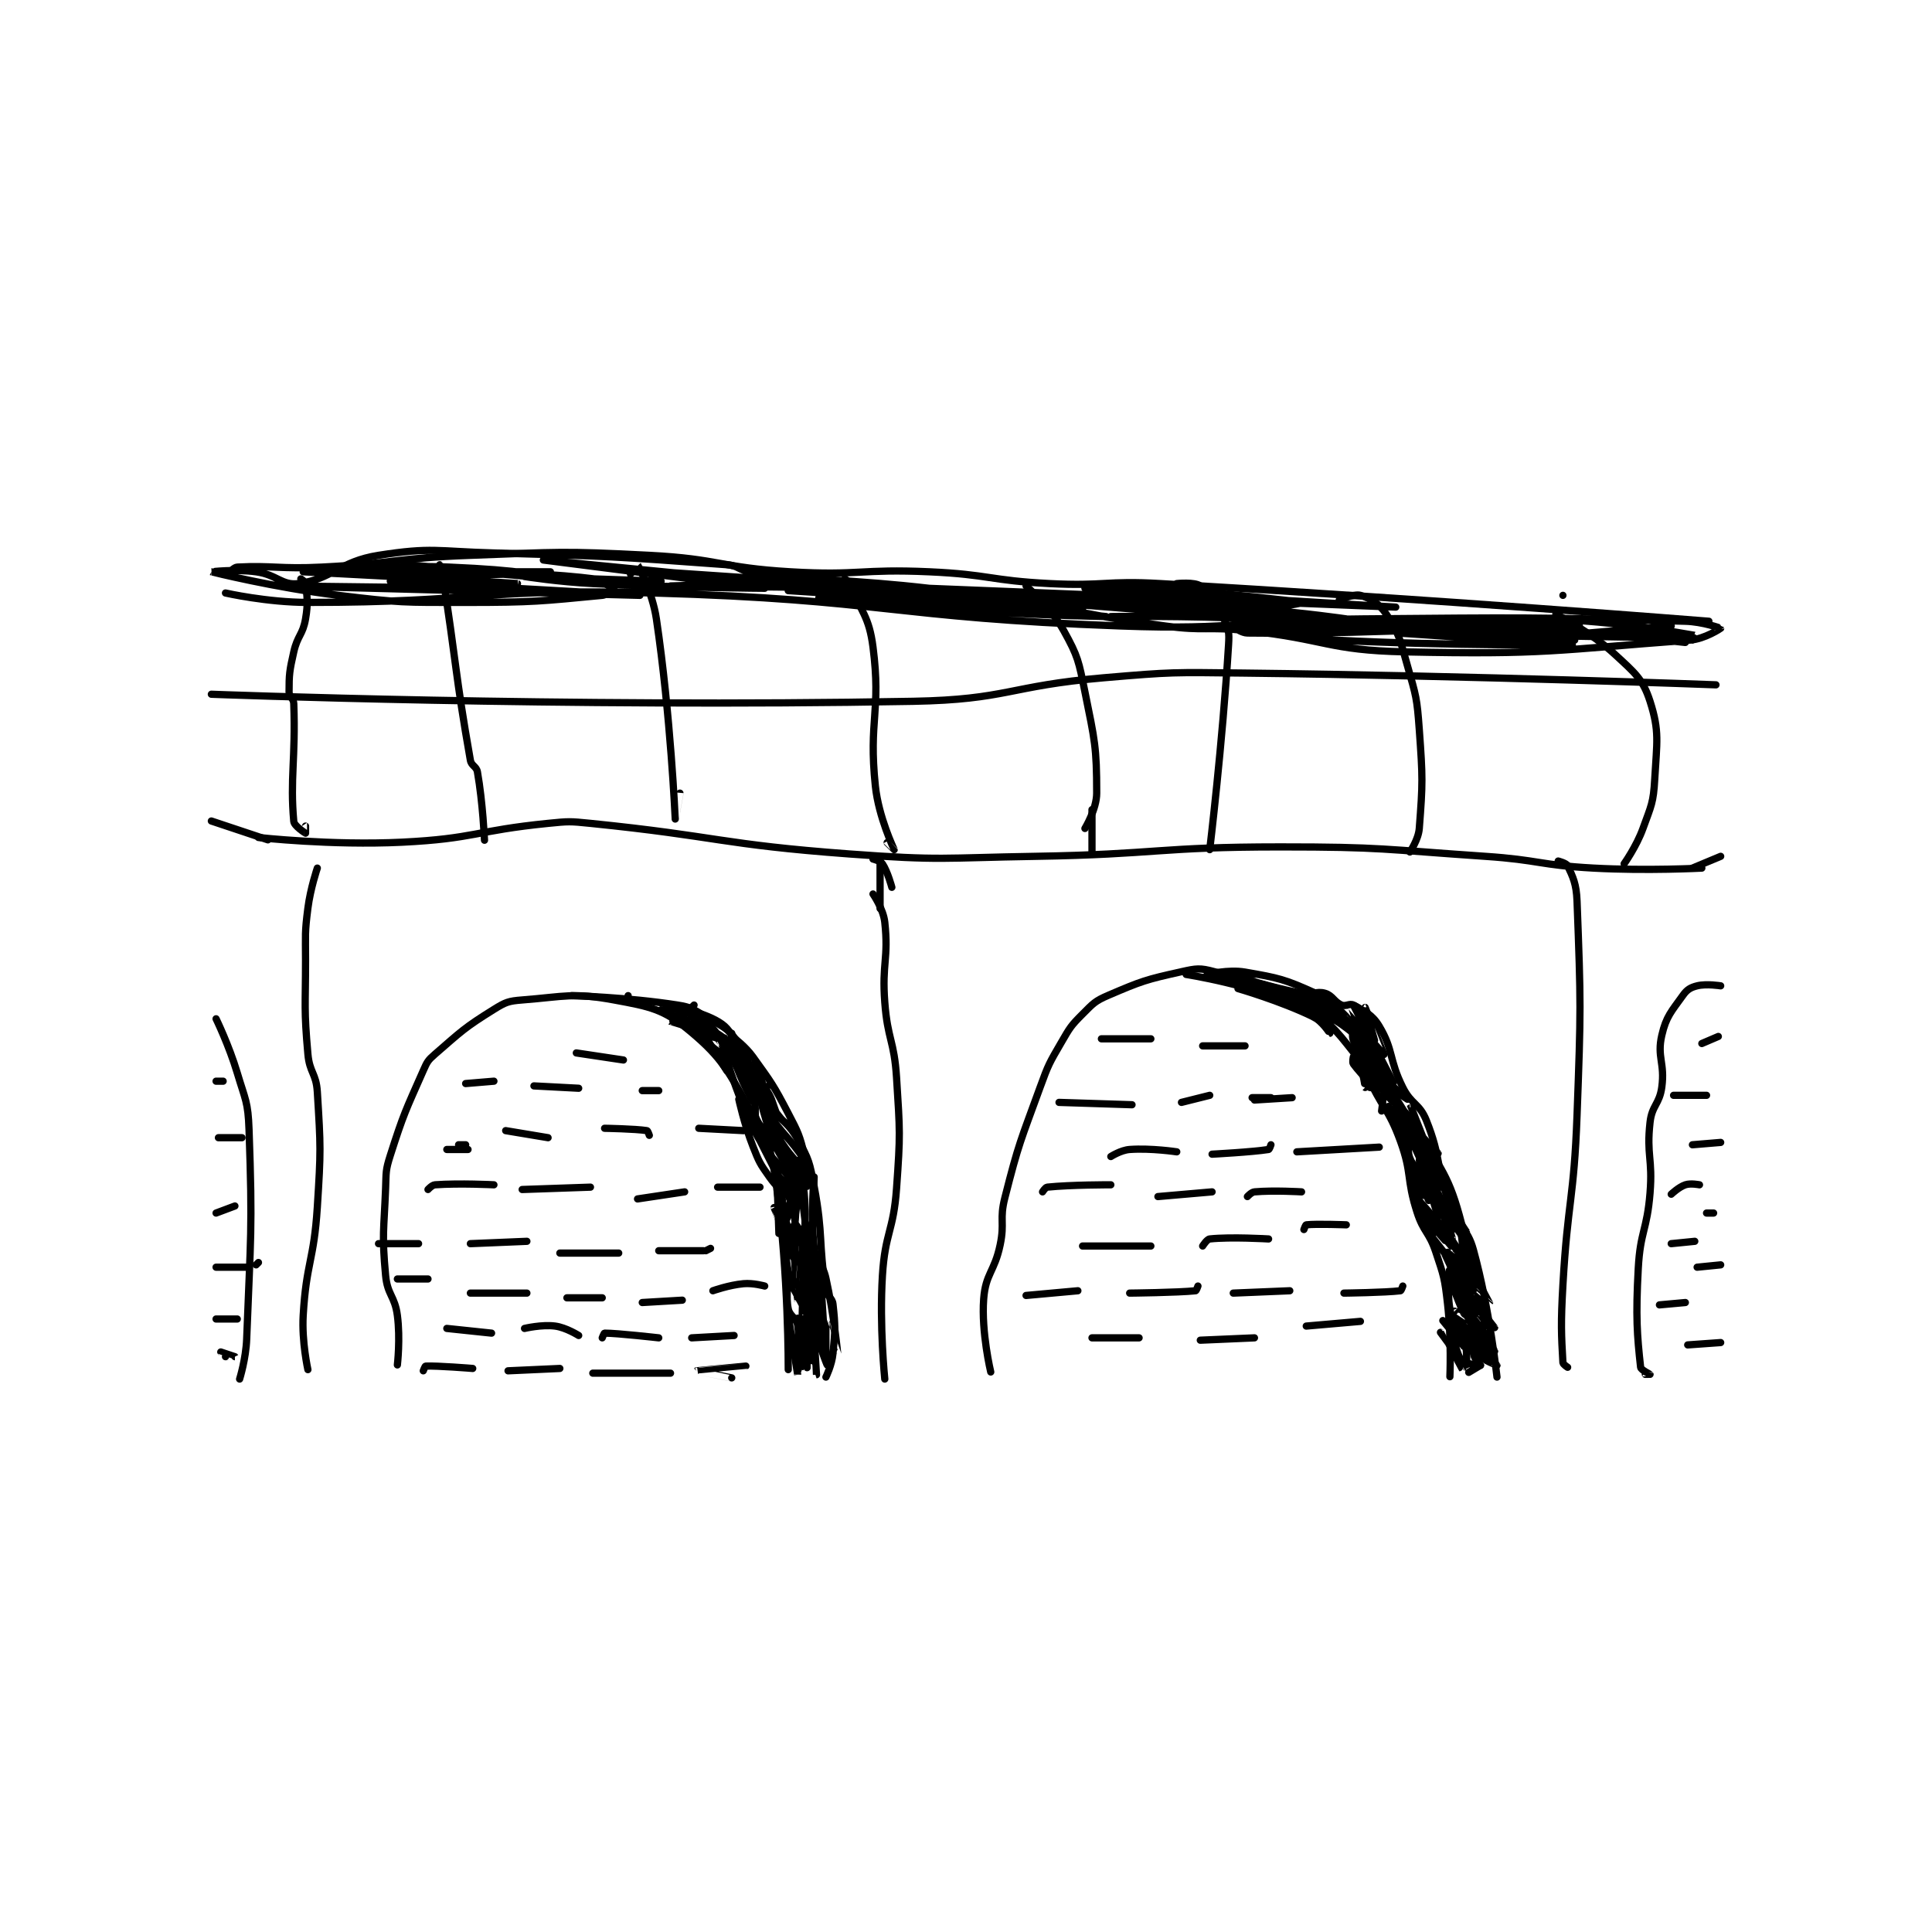 <?xml version="1.0" encoding="utf-8"?>
<!DOCTYPE svg PUBLIC "-//W3C//DTD SVG 1.1//EN" "http://www.w3.org/Graphics/SVG/1.1/DTD/svg11.dtd">
<svg viewBox="0 0 800 800" preserveAspectRatio="xMinYMin meet" xmlns="http://www.w3.org/2000/svg" version="1.1">
<g fill="none" stroke="black" stroke-linecap="round" stroke-linejoin="round" stroke-width="3.077">
<g transform="translate(87.52,228.973) scale(0.975) translate(0.5,-130.833)">
<path id="0" d="M78.5 475.667 C78.5 475.667 79.803 464.573 78.5 454.667 C77.404 446.337 74.269 445.976 73.5 437.667 C71.87 420.062 72.783 418.953 73.5 400.667 C73.773 393.709 73.43 393.135 75.5 386.667 C81.223 368.783 81.942 367.773 89.5 350.667 C91.15 346.932 91.48 346.284 94.5 343.667 C105.815 333.86 106.923 332.485 119.5 324.667 C124.449 321.59 125.691 321.122 131.5 320.667 C149.899 319.224 152.994 317.461 170.5 320.667 C185.932 323.492 191.583 324.6 202.5 333.667 C217.014 345.721 219.146 351.198 229.5 369.667 C236.709 382.526 237.431 384.774 239.5 399.667 C244.686 437.005 244.5 477.667 244.5 477.667 "/>
<path id="1" d="M330.5 478.667 C330.5 478.667 326.451 461.833 327.5 447.667 C328.302 436.841 332.094 436.163 334.5 424.667 C336.508 415.072 334.109 414.091 336.5 404.667 C342.424 381.318 343.151 380.625 351.5 357.667 C355.045 347.918 355.346 347.544 360.5 338.667 C364.165 332.355 364.48 331.687 369.5 326.667 C374.042 322.124 374.705 321.15 380.5 318.667 C394.673 312.593 396.426 312.017 411.5 308.667 C417.852 307.255 419.338 306.986 425.5 308.667 C450.548 315.498 458.567 316.149 477.5 326.667 C483.743 330.135 484.277 335.221 488.5 343.667 C490.377 347.42 488.756 348.634 490.5 352.667 C496.519 366.586 499.351 366.446 504.5 380.667 C509.566 394.658 506.934 396.361 511.5 410.667 C514.269 419.344 516.618 419.022 519.5 427.667 C522.968 438.07 523.262 438.729 524.5 449.667 C526.207 464.748 525.5 480.667 525.5 480.667 "/>
<path id="2" d="M19.5 251.667 C19.5 251.667 50.513 255.129 80.5 253.667 C111.219 252.168 111.666 248.75 142.5 245.667 C151.338 244.783 151.653 244.768 160.5 245.667 C215.212 251.223 215.625 254.602 270.5 258.667 C309.605 261.563 310.07 260.313 349.5 259.667 C401.451 258.815 401.685 255.667 453.5 255.667 C496.845 255.667 497.148 256.733 540.5 259.667 C563.519 261.224 563.567 263.42 586.5 264.667 C609.298 265.906 632.5 264.667 632.5 264.667 "/>
<path id="3" d="M280.5 275.667 C280.5 275.667 284.877 281.936 285.5 287.667 C287.188 303.201 284.235 304.966 285.5 321.667 C286.705 337.571 289.494 337.765 290.5 353.667 C291.964 376.793 292.149 377.587 290.5 400.667 C289.187 419.047 285.63 419.364 284.5 437.667 C283.172 459.187 285.5 481.667 285.5 481.667 "/>
<path id="4" d="M571.5 261.667 C571.5 261.667 574.983 262.568 575.5 263.667 C577.747 268.442 579.224 271.355 579.5 278.667 C581.157 322.581 581.167 324.385 579.5 369.667 C578.177 405.604 575.553 405.737 573.5 441.667 C572.563 458.056 572.815 462.685 573.5 474.667 C573.544 475.434 575.5 476.667 575.5 476.667 "/>
<path id="5" d="M640.5 314.667 C640.5 314.667 634.449 313.68 630.5 314.667 C627.736 315.358 626.231 316.244 624.5 318.667 C619.607 325.517 617.354 327.632 615.5 335.667 C613.362 344.932 616.886 347.411 615.5 357.667 C614.513 364.974 611.31 365.373 610.5 372.667 C608.937 386.733 611.688 387.942 610.5 402.667 C609.217 418.571 606.356 418.834 605.5 434.667 C604.388 455.247 604.986 463.04 606.5 476.667 C606.624 477.781 610.487 479.647 610.5 479.667 C610.503 479.671 608.5 479.667 608.5 479.667 "/>
<path id="6" d="M628.5 264.667 L640.5 259.667 "/>
<path id="7" d="M23.5 252.667 L-0.5 244.667 "/>
<path id="8" d="M44.5 264.667 C44.5 264.667 41.586 273.199 40.5 281.667 C39.128 292.366 39.5 292.694 39.5 303.667 C39.5 323.617 38.767 324.257 40.5 343.667 C41.207 351.586 44.017 351.814 44.5 359.667 C45.958 383.351 46.028 384.469 44.5 408.667 C43.053 431.57 39.808 432.106 38.5 454.667 C37.854 465.806 40.5 477.667 40.5 477.667 "/>
<path id="9" d="M1.5 328.667 C1.5 328.667 7.036 340.037 10.5 351.667 C13.938 363.209 15.083 363.874 15.5 375.667 C17.036 419.061 16.155 420.801 14.5 464.667 C14.182 473.098 11.5 481.667 11.5 481.667 "/>
<path id="10" d="M280.5 260.833 C280.5 260.833 283.678 261.6 284.5 262.833 C286.731 266.18 288.5 272.833 288.5 272.833 "/>
<path id="11" d="M283.5 281.833 L283.5 260.833 "/>
<path id="12" d="M104.5 382.167 L107.5 382.167 "/>
<path id="13" d="M124.5 376.167 L142.5 379.167 "/>
<path id="14" d="M136.5 357.167 L155.5 358.167 "/>
<path id="15" d="M107.5 356.167 L119.5 355.167 "/>
<path id="16" d="M166.5 375.167 C166.5 375.167 179.543 375.384 184.5 376.167 C184.859 376.223 185.5 378.167 185.5 378.167 "/>
<path id="17" d="M182.5 359.167 L189.5 359.167 "/>
<path id="18" d="M154.5 343.167 L174.5 346.167 "/>
<path id="19" d="M91.5 401.167 C91.5 401.167 93.188 399.26 94.5 399.167 C104.936 398.421 119.5 399.167 119.5 399.167 "/>
<path id="20" d="M131.5 401.167 L160.5 400.167 "/>
<path id="21" d="M180.5 405.167 L200.5 402.167 "/>
<path id="22" d="M147.5 428.167 L172.5 428.167 "/>
<path id="23" d="M109.5 424.167 L133.5 423.167 "/>
<path id="24" d="M78.5 439.167 L91.5 439.167 "/>
<path id="25" d="M109.5 445.167 L133.5 445.167 "/>
<path id="26" d="M150.5 447.167 L165.5 447.167 "/>
<path id="27" d="M182.5 449.167 L199.5 448.167 "/>
<path id="28" d="M209.5 427.167 L211.5 426.167 "/>
<path id="29" d="M189.5 427.167 L208.5 427.167 "/>
<path id="30" d="M212.5 444.167 C212.5 444.167 219.284 441.732 225.5 441.167 C229.672 440.787 234.5 442.167 234.5 442.167 "/>
<path id="31" d="M203.5 464.167 L221.5 463.167 "/>
<path id="32" d="M165.5 464.167 C165.5 464.167 166.266 462.167 166.5 462.167 C171.881 462.167 189.5 464.167 189.5 464.167 "/>
<path id="33" d="M132.5 460.167 C132.5 460.167 139.806 458.424 145.5 459.167 C150.155 459.774 155.5 463.167 155.5 463.167 "/>
<path id="34" d="M99.5 460.167 L118.5 462.167 "/>
<path id="35" d="M89.5 478.167 C89.5 478.167 90.231 476.18 90.5 476.167 C95.391 475.934 110.5 477.167 110.5 477.167 "/>
<path id="36" d="M125.5 478.167 L147.5 477.167 "/>
<path id="37" d="M161.5 479.167 L194.5 479.167 "/>
<path id="38" d="M220.5 481.167 C220.5 481.167 205.498 478.168 205.5 478.167 C205.503 478.164 226.5 476.167 226.5 476.167 "/>
<path id="39" d="M206.5 375.167 L225.5 376.167 "/>
<path id="40" d="M359.5 364.167 L390.5 365.167 "/>
<path id="41" d="M411.5 364.167 L423.5 361.167 "/>
<path id="42" d="M441.5 362.167 L449.5 362.167 "/>
<path id="43" d="M442.5 363.167 L458.5 362.167 "/>
<path id="44" d="M420.5 340.167 L438.5 340.167 "/>
<path id="45" d="M377.5 337.167 L398.5 337.167 "/>
<path id="46" d="M381.5 387.167 C381.5 387.167 385.743 384.435 389.5 384.167 C398.614 383.516 409.5 385.167 409.5 385.167 "/>
<path id="47" d="M424.5 386.167 C424.5 386.167 441.652 385.262 448.5 384.167 C448.872 384.107 449.5 382.167 449.5 382.167 "/>
<path id="48" d="M460.5 385.167 L495.5 383.167 "/>
<path id="49" d="M352.5 402.167 C352.5 402.167 353.68 400.252 354.5 400.167 C364.565 399.125 381.5 399.167 381.5 399.167 "/>
<path id="50" d="M401.5 404.167 L424.5 402.167 "/>
<path id="51" d="M439.5 404.167 C439.5 404.167 441.178 402.282 442.5 402.167 C450.828 401.442 462.5 402.167 462.5 402.167 "/>
<path id="52" d="M463.5 418.167 C463.5 418.167 464.184 416.202 464.5 416.167 C468.896 415.678 481.5 416.167 481.5 416.167 "/>
<path id="53" d="M420.5 425.167 C420.5 425.167 422.304 422.295 423.5 422.167 C432.504 421.202 448.5 422.167 448.5 422.167 "/>
<path id="54" d="M369.5 425.167 L398.5 425.167 "/>
<path id="55" d="M345.5 446.167 L367.5 444.167 "/>
<path id="56" d="M389.5 445.167 C389.5 445.167 409.899 444.953 417.5 444.167 C417.826 444.133 418.5 442.167 418.5 442.167 "/>
<path id="57" d="M433.5 445.167 L457.5 444.167 "/>
<path id="58" d="M480.5 445.167 C480.5 445.167 497.954 444.952 504.5 444.167 C504.837 444.126 505.5 442.167 505.5 442.167 "/>
<path id="59" d="M464.5 459.167 L487.5 457.167 "/>
<path id="60" d="M419.5 465.167 L442.5 464.167 "/>
<path id="61" d="M373.5 464.167 L393.5 464.167 "/>
<path id="62" d="M620.5 361.167 L634.5 361.167 "/>
<path id="63" d="M632.5 339.167 L639.5 336.167 "/>
<path id="64" d="M628.5 382.167 L640.5 381.167 "/>
<path id="65" d="M619.5 403.167 C619.5 403.167 622.731 400.09 625.5 399.167 C627.766 398.411 631.5 399.167 631.5 399.167 "/>
<path id="66" d="M634.5 411.167 L637.5 411.167 "/>
<path id="67" d="M619.5 424.167 L629.5 423.167 "/>
<path id="68" d="M630.5 434.167 L640.5 433.167 "/>
<path id="69" d="M614.5 450.167 L625.5 449.167 "/>
<path id="70" d="M626.5 467.167 L640.5 466.167 "/>
<path id="71" d="M4.5 355.167 L1.5 355.167 "/>
<path id="72" d="M12.5 379.167 L2.5 379.167 "/>
<path id="73" d="M9.5 408.167 L1.5 411.167 "/>
<path id="74" d="M19.5 432.167 L18.5 433.167 "/>
<path id="75" d="M14.5 434.167 L1.5 434.167 "/>
<path id="76" d="M10.5 456.167 L1.5 456.167 "/>
<path id="77" d="M5.5 472.167 C5.5 472.167 9.501 472.167 9.5 472.167 C9.499 472.165 3.5 470.167 3.5 470.167 "/>
<path id="78" d="M87.5 424.167 L70.5 424.167 "/>
<path id="79" d="M214.5 400.167 L232.5 400.167 "/>
<path id="80" d="M108.5 384.167 L99.5 384.167 "/>
<path id="81" d="M176.5 318.833 L176.5 318.833 "/>
<path id="82" d="M152.5 318.833 C152.5 318.833 176.262 319.48 197.5 322.833 C203.452 323.773 204.17 324.636 209.5 327.833 C216.251 331.884 218.416 332.115 222.5 337.833 C229.61 347.787 227.452 351.449 234.5 362.833 C240.078 371.844 243.469 370.97 248.5 379.833 C253.334 388.351 253.618 389.793 255.5 399.833 C259.469 421.002 257.215 423.3 260.5 443.833 C260.975 446.803 263.188 447.027 263.5 449.833 C264.534 459.139 264.465 460.865 263.5 470.833 C263.027 475.718 260.5 480.833 260.5 480.833 "/>
<path id="83" d="M190.5 324.833 C190.5 324.833 201.127 329.471 208.5 334.833 C210.94 336.608 210.078 338.714 212.5 340.833 C217.475 345.186 220.52 344.385 224.5 348.833 C227.787 352.507 228.017 354.397 229.5 359.833 C230.852 364.79 230.5 370.833 230.5 370.833 "/>
<path id="84" d="M204.5 322.833 L199.5 327.833 "/>
<path id="85" d="M192.5 323.833 C192.5 323.833 198.625 324.64 203.5 326.833 C208.118 328.912 209.389 329.231 212.5 332.833 C218.065 339.277 222.5 348.833 222.5 348.833 C222.5 348.833 218.508 341.397 213.5 335.833 C209.916 331.851 204.499 328.829 204.5 328.833 C204.503 328.844 218.5 350.833 218.5 350.833 C218.5 350.834 210.493 332.848 210.5 332.833 C210.502 332.829 217.516 337.538 222.5 342.833 C225.02 345.51 226.5 349.833 226.5 349.833 C226.5 349.833 222.819 336.602 217.5 331.833 C211.75 326.678 197.766 323.833 197.5 323.833 C197.46 323.833 198.586 330.557 200.5 331.833 C205.553 335.202 218.499 337.834 218.5 337.833 C218.5 337.833 211.044 332.015 204.5 329.833 C200.573 328.524 194.498 329.832 194.5 329.833 C194.505 329.836 217.5 336.833 217.5 336.833 "/>
<path id="86" d="M237.5 383.833 L236.5 378.833 "/>
<path id="87" d="M223.5 347.833 C223.5 347.833 229.5 363.833 229.5 363.833 C229.5 363.833 224.247 354.685 221.5 345.833 C219.983 340.946 220.5 334.833 220.5 334.833 "/>
<path id="88" d="M244.5 391.833 C244.5 391.833 247.5 394.835 247.5 394.833 C247.499 394.828 246.16 389.558 243.5 385.833 C239.045 379.596 237.034 379.987 232.5 373.833 C230.423 371.014 229.5 366.833 229.5 366.833 C229.5 366.833 233.954 382.003 239.5 393.833 C240.785 396.575 242.372 397.503 244.5 398.833 C245.286 399.325 247.401 398.999 247.5 398.833 C247.776 398.374 248.312 395.707 247.5 393.833 C242.524 382.351 234.5 368.833 234.5 368.833 C234.5 368.833 238.501 376.89 243.5 383.833 C247.335 389.16 252.473 393.817 252.5 393.833 C252.507 393.838 252.667 390.618 251.5 388.833 C245.005 378.9 242.377 378.493 235.5 367.833 C232.738 363.552 231.5 357.833 231.5 357.833 C231.5 357.833 233.68 368.805 237.5 378.833 C241.57 389.517 244.648 389.85 247.5 399.833 C249.174 405.692 247.844 406.945 247.5 413.833 C247.351 416.81 246.681 419.531 246.5 419.833 C246.494 419.842 244.603 419.274 244.5 418.833 C242.383 409.762 239.5 389.833 239.5 389.833 C239.5 389.833 240.488 419.781 240.5 419.833 C240.503 419.846 243.461 415.78 244.5 411.833 C245.792 406.922 245.5 400.832 245.5 400.833 C245.501 400.836 250.5 437.833 250.5 437.833 C250.5 437.834 252.137 421.451 251.5 405.833 C251.159 397.466 248.5 388.833 248.5 388.833 C248.5 388.833 254.5 437.833 254.5 437.833 C254.5 437.833 250.5 418.833 250.5 418.833 C250.5 418.834 251.5 447.833 251.5 447.833 C251.5 447.833 252.5 426.833 252.5 426.833 C252.5 426.834 253.525 444.306 256.5 460.833 C257.948 468.878 261.5 476.834 261.5 476.833 C261.5 476.833 260.317 465.463 258.5 457.833 C258.272 456.875 256.501 455.82 256.5 455.833 C256.492 455.926 257.5 468.833 257.5 468.833 C257.5 468.833 258.5 442.833 258.5 442.833 C258.5 442.833 260.5 473.833 260.5 473.833 C260.5 473.833 260.497 456.835 260.5 456.833 C260.501 456.833 265.5 470.834 265.5 470.833 C265.5 470.832 263.928 454.258 260.5 438.833 C259.039 432.26 256.228 432.094 255.5 425.833 C253.892 412.003 255.5 395.833 255.5 395.833 C255.5 395.833 253.5 451.833 253.5 451.833 C253.5 451.833 253.5 427.833 253.5 427.833 C253.5 427.834 258.5 454.833 258.5 454.833 C258.5 454.833 258.452 443.596 256.5 433.833 C255.606 429.363 252.501 424.831 252.5 424.833 C252.497 424.838 253.5 438.833 253.5 438.833 C253.5 438.833 250.501 424.831 250.5 424.833 C250.498 424.838 248.5 448.834 248.5 448.833 C248.5 448.833 246.5 421.833 246.5 421.833 "/>
<path id="89" d="M248.5 455.833 C248.5 455.833 248.499 463.835 248.5 463.833 C248.503 463.829 253.497 448.829 253.5 448.833 C253.506 448.843 254.5 473.833 254.5 473.833 C254.5 473.833 252.501 461.835 252.5 461.833 C252.499 461.833 251.5 470.833 251.5 470.833 C251.5 470.833 251.5 455.833 251.5 455.833 C251.5 455.833 251.5 475.833 251.5 475.833 C251.5 475.833 253.5 450.833 253.5 450.833 C253.5 450.833 254.5 473.833 254.5 473.833 C254.5 473.833 253.5 456.833 253.5 456.833 C253.5 456.833 251.5 474.833 251.5 474.833 C251.5 474.833 251.499 463.832 251.5 463.833 C251.503 463.836 256.499 479.833 256.5 479.833 C256.5 479.833 255.501 461.835 255.5 461.833 C255.5 461.832 253.501 471.834 253.5 471.833 C253.499 471.832 252.5 458.833 252.5 458.833 C252.5 458.833 252.5 476.833 252.5 476.833 C252.5 476.833 252.5 454.833 252.5 454.833 C252.5 454.833 249.5 477.834 249.5 477.833 C249.5 477.833 251.302 446.7 250.5 421.833 C250.413 419.125 247.604 415.851 247.5 415.833 C247.444 415.824 244.845 418.535 244.5 420.833 C243.551 427.16 243.171 429.719 244.5 435.833 C245.305 439.537 247.927 439.788 249.5 443.833 C251.205 448.217 251.501 453.834 251.5 453.833 C251.498 453.832 244.514 439.837 244.5 439.833 C244.496 439.832 243.445 446.82 244.5 451.833 C245.19 455.11 248.037 455.596 248.5 458.833 C249.783 467.812 248.5 479.834 248.5 479.833 C248.5 479.833 244.5 454.833 244.5 454.833 "/>
<path id="90" d="M221.5 336.833 C221.5 336.833 226.325 340.416 229.5 344.833 C237.532 356.008 238.067 356.553 244.5 368.833 C248.875 377.186 249.206 377.943 251.5 386.833 C253.036 392.784 252.5 399.833 252.5 399.833 "/>
<path id="91" d="M236.5 356.833 C236.5 356.833 243.501 372.834 243.5 372.833 C243.498 372.832 226.501 350.834 226.5 350.833 C226.5 350.833 231.732 354 234.5 357.833 C237.666 362.216 237.525 363.698 239.5 368.833 C239.806 369.628 239.5 370.833 239.5 370.833 C239.426 370.833 236.895 369.887 236.5 368.833 C233.434 360.657 230.5 346.833 230.5 346.833 C230.5 346.833 235.5 361.833 235.5 361.833 C235.5 361.833 234.513 357.03 232.5 354.833 C229.953 352.055 227.689 352.823 224.5 349.833 C220.133 345.74 216.499 339.83 216.5 339.833 C216.502 339.845 221.901 359.922 230.5 376.833 C236.374 388.385 240.854 389.305 246.5 398.833 C247.397 400.347 246.715 403.295 246.5 403.833 C246.465 403.92 244.944 404.189 244.5 403.833 C241.302 401.274 239.608 400.184 236.5 395.833 C232.421 390.123 232.132 389.515 229.5 382.833 C225.764 373.35 223.5 362.833 223.5 362.833 C223.501 362.835 247.5 409.833 247.5 409.833 C247.5 409.833 239.5 393.831 239.5 393.833 C239.5 393.839 246.5 429.832 246.5 429.833 C246.5 429.834 238.5 408.833 238.5 408.833 C238.5 408.833 246.498 424.3 252.5 439.833 C254.834 445.874 255.503 452.831 255.5 452.833 C255.5 452.834 248.5 442.833 248.5 442.833 "/>
<path id="92" d="M426.5 310.833 L442.5 309.833 "/>
<path id="93" d="M435.5 310.833 C435.5 310.833 449.261 315.329 462.5 317.833 C467.174 318.718 468.715 316.72 472.5 317.833 C475.706 318.776 476.317 321.507 479.5 322.833 C481.252 323.563 483.006 321.993 484.5 322.833 C489.3 325.533 492.495 326.825 495.5 331.833 C501.663 342.106 499.496 345.825 505.5 357.833 C509.18 365.193 512.581 364.536 515.5 371.833 C521.986 388.049 519.279 390.725 525.5 407.833 C529.053 417.604 532.853 417.173 535.5 426.833 C542.408 452.046 545.5 480.833 545.5 480.833 "/>
<path id="94" d="M422.5 309.833 C422.5 309.833 431.288 307.579 438.5 308.833 C452.885 311.335 455.336 311.849 468.5 317.833 C475.837 321.168 482.449 328.802 482.5 328.833 C482.507 328.838 481.498 325.832 481.5 325.833 C481.514 325.847 497.495 343.834 497.5 343.833 C497.501 343.833 489.5 323.833 489.5 323.833 C489.5 323.833 493.5 337.833 493.5 337.833 C493.5 337.833 491.366 330.611 488.5 325.833 C487.468 324.113 484.498 322.828 484.5 322.833 C484.519 322.876 501.5 355.833 501.5 355.833 C501.5 355.833 491.5 336.834 491.5 336.833 C491.5 336.833 492.807 346.832 496.5 352.833 C499.747 358.109 507.5 362.833 507.5 362.833 C507.5 362.833 487.559 344.852 487.5 344.833 C487.481 344.828 490.317 355.271 491.5 357.833 C491.574 357.993 493.508 357.854 493.5 357.833 C493.374 357.518 490.714 352.476 487.5 347.833 C486.347 346.168 484.532 344.833 484.5 344.833 C484.5 344.833 483.96 347.098 484.5 347.833 C488.11 352.756 495.5 359.836 495.5 359.833 C495.5 359.829 488.651 348.022 484.5 337.833 C483.716 335.91 484.495 332.827 484.5 332.833 C484.533 332.881 498.5 357.833 498.5 357.833 C498.5 357.833 491.5 342.833 491.5 342.833 C491.5 342.833 498.5 356.833 498.5 356.833 C498.5 356.833 494.5 340.833 494.5 340.833 C494.5 340.833 495.166 352.332 499.5 359.833 C507.05 372.901 520.186 385.353 520.5 385.833 C520.521 385.865 517.212 386.511 516.5 385.833 C510.086 379.724 499.525 365.858 499.5 365.833 C499.497 365.83 499.66 368.061 500.5 369.833 C504.027 377.279 508.5 384.834 508.5 384.833 C508.5 384.832 502.5 363.833 502.5 363.833 C502.5 363.833 503.194 369.577 505.5 373.833 C509.351 380.943 515.5 387.833 515.5 387.833 C515.5 387.833 506.5 372.833 506.5 372.833 C506.5 372.833 510.499 379.837 510.5 379.833 C510.502 379.824 508.499 364.832 508.5 364.833 C508.502 364.836 519.5 392.833 519.5 392.833 "/>
<path id="95" d="M513.5 389.833 C513.5 389.833 520.5 412.833 520.5 412.833 C520.5 412.833 515.5 395.834 515.5 395.833 C515.5 395.833 520.5 406.833 520.5 406.833 C520.5 406.833 512.5 388.834 512.5 388.833 C512.5 388.833 516.5 405.833 516.5 405.833 C516.5 405.833 509.5 389.833 509.5 389.833 C509.5 389.833 515.5 403.833 515.5 403.833 C515.5 403.833 509.502 393.834 509.5 393.833 C509.499 393.833 510.138 399.109 511.5 401.833 C512.03 402.893 514.498 403.865 514.5 403.833 C514.519 403.479 515.093 392.261 512.5 382.833 C509.916 373.438 508.78 372.34 503.5 363.833 C500.153 358.441 497.581 359.047 494.5 353.833 C491.611 348.944 490.5 341.833 490.5 341.833 C490.5 341.833 491.744 350.824 495.5 356.833 C500.966 365.578 505.035 364.621 510.5 373.833 C521.867 392.994 525.149 395.072 530.5 415.833 C536.887 440.616 532.207 446.138 535.5 470.833 C535.819 473.229 538.5 475.833 538.5 475.833 "/>
<path id="96" d="M508.5 390.833 L507.5 388.833 "/>
<path id="97" d="M512.5 386.833 C512.5 386.833 520.478 400.806 520.5 400.833 C520.504 400.839 521.139 398.217 520.5 396.833 C518.621 392.763 514.51 387.837 514.5 387.833 C514.496 387.832 515.501 394.834 515.5 394.833 C515.498 394.831 508.51 378.843 508.5 378.833 C508.496 378.829 507.081 384.523 508.5 387.833 C513.611 399.76 517.34 400.829 523.5 413.833 C525.997 419.105 526.51 425.838 526.5 425.833 C526.474 425.819 510.5 406.833 510.5 406.833 C510.5 406.833 530.5 428.833 530.5 428.833 C530.5 428.833 520.5 414.833 520.5 414.833 C520.5 414.833 526.5 421.834 526.5 421.833 C526.503 421.83 523.5 411.833 523.5 411.833 C523.503 411.833 530.5 420.833 530.5 420.833 C530.5 420.833 521.5 408.834 521.5 408.833 C521.5 408.833 525.5 412.835 525.5 412.833 C525.499 412.83 520.5 402.833 520.5 402.833 C520.5 402.834 532.48 418.692 532.5 418.833 C532.504 418.861 522.5 416.833 522.5 416.833 C522.479 416.941 530.5 428.834 530.5 428.833 C530.499 428.833 516.5 414.833 516.5 414.833 C516.5 414.833 523.5 422.833 523.5 422.833 C523.5 422.833 515.5 410.833 515.5 410.833 C515.5 410.833 520.314 418.647 520.5 418.833 C520.514 418.848 521.651 417.069 521.5 416.833 C519.444 413.635 511.5 404.833 511.5 404.833 C511.5 404.834 518.5 419.833 518.5 419.833 "/>
<path id="98" d="M517.5 420.833 C517.5 420.833 535.5 443.833 535.5 443.833 C535.5 443.833 524.5 427.833 524.5 427.833 C524.5 427.833 530.5 438.833 530.5 438.833 C530.5 438.833 526.5 428.833 526.5 428.833 C526.507 428.831 535.5 436.833 535.5 436.833 C535.5 436.833 525.5 428.833 525.5 428.833 C525.5 428.833 534.49 434.835 534.5 434.833 C534.504 434.833 530.5 427.834 530.5 427.833 C530.5 427.833 535.5 432.833 535.5 432.833 C535.5 432.833 530.5 426.833 530.5 426.833 C530.5 426.834 542.502 448.823 542.5 448.833 C542.499 448.838 528.505 436.829 528.5 436.833 C528.495 436.837 535.5 453.833 535.5 453.833 C535.5 453.833 529.5 439.833 529.5 439.833 C529.5 439.833 536.5 453.833 536.5 453.833 C536.5 453.833 530.5 441.833 530.5 441.833 C530.501 441.834 544.482 459.794 544.5 459.833 C544.505 459.843 539.632 458.966 537.5 456.833 C532.809 452.142 528.5 443.833 528.5 443.833 C528.5 443.833 536.503 458.809 536.5 458.833 C536.499 458.842 527.501 452.834 527.5 452.833 C527.5 452.833 530.488 453.857 530.5 453.833 C530.664 453.506 530.496 446.833 530.5 446.833 C530.518 446.837 535.5 454.833 535.5 454.833 C535.5 454.833 523.5 428.833 523.5 428.833 C523.5 428.833 534.499 458.836 534.5 458.833 C534.501 458.83 529.5 414.833 529.5 414.833 C529.5 414.834 541.499 462.787 541.5 462.833 C541.5 462.847 530.5 448.833 530.5 448.833 C530.5 448.833 544.433 469.711 544.5 469.833 C544.506 469.845 542.097 469.643 541.5 468.833 C536.648 462.248 530.5 450.833 530.5 450.833 C530.5 450.833 540.499 465.831 540.5 465.833 C540.5 465.835 532.5 458.833 532.5 458.833 C532.5 458.834 545.495 475.817 545.5 475.833 C545.502 475.84 540.254 473.934 536.5 470.833 C529.192 464.796 522.5 456.833 522.5 456.833 C522.5 456.833 531.5 467.833 531.5 467.833 C531.5 467.833 524.499 456.833 524.5 456.833 C524.502 456.834 541.5 472.833 541.5 472.833 C541.5 472.833 525.5 453.834 525.5 453.833 C525.5 453.833 536.966 464.193 537.5 464.833 C537.517 464.854 535.745 465.98 535.5 465.833 C533.369 464.555 527.546 458.898 527.5 458.833 C527.492 458.822 529.854 458.349 530.5 458.833 C532.545 460.367 535.5 464.831 535.5 464.833 C535.5 464.834 531.906 463.661 530.5 461.833 C527.657 458.137 526.346 456.569 525.5 451.833 C524.103 444.008 525.478 433.847 525.5 433.833 C525.5 433.833 531.212 440.827 533.5 446.833 C534.641 449.827 533.581 454.551 533.5 454.833 C533.496 454.849 531.805 454.444 531.5 453.833 C528.752 448.337 525.505 438.834 525.5 438.833 C525.499 438.833 524.1 446.998 525.5 452.833 C526.744 458.018 529.934 458.464 531.5 463.833 C533.133 469.431 532.51 476.835 532.5 476.833 C532.462 476.826 521.5 461.833 521.5 461.833 C521.5 461.833 529.498 476.833 529.5 476.833 C529.501 476.833 526.5 461.833 526.5 461.833 C526.5 461.833 528.249 471.207 530.5 473.833 C531.792 475.341 538.468 475.78 538.5 475.833 C538.5 475.833 533.5 478.833 533.5 478.833 "/>
<path id="99" d="M413.5 309.833 C413.5 309.833 441.744 314.186 462.5 323.833 C474.029 329.192 476.824 333.167 484.5 342.833 C488.493 347.861 489.498 357.833 489.5 357.833 C489.501 357.834 490.776 349.703 489.5 343.833 C488.581 339.604 487.671 337.371 484.5 334.833 C477.013 328.844 474.762 327.813 464.5 323.833 C450.923 318.569 435.5 315.833 435.5 315.833 C435.5 315.833 453.547 321.036 467.5 327.833 C471.338 329.703 474.495 334.833 474.5 334.833 C474.502 334.833 473.509 330.244 471.5 327.833 C469.209 325.084 468.216 324.627 464.5 322.833 C454.101 317.813 442.5 313.833 442.5 313.833 C442.5 313.834 474.436 331.81 474.5 331.833 C474.513 331.838 472.367 325.346 469.5 323.833 C458.06 317.795 453.936 317.014 438.5 312.833 C430.531 310.675 421.5 310.833 421.5 310.833 C421.5 310.833 440.766 313.083 458.5 317.833 C468.145 320.417 470.678 320.302 477.5 325.833 C487.093 333.612 490.892 337.647 495.5 347.833 C498.627 354.745 496.5 367.833 496.5 367.833 "/>
<path id="100" d="M7.5 138.833 C7.5 138.833 9.202 136.9 10.5 136.833 C25.564 136.061 28.602 137.737 46.5 136.833 C77.947 135.245 78.05 132.965 109.5 131.833 C147.332 130.472 147.855 129.896 185.5 131.833 C215.398 133.372 215.601 137.075 245.5 138.833 C274.701 140.551 275.201 137.502 304.5 138.833 C329.939 139.99 330.061 142.535 355.5 143.833 C378.827 145.024 379.132 142.498 402.5 143.833 C518.803 150.479 635.5 159.833 635.5 159.833 "/>
<path id="101" d="M37.5 141.833 C37.5 141.833 39.406 143.03 39.5 143.833 C40.134 149.223 40.684 151.968 39.5 158.833 C38.327 165.636 36.084 165.817 34.5 172.833 C32.673 180.926 32.5 182.333 32.5 189.833 C32.5 192.039 34.414 192.478 34.5 194.833 C35.344 218.047 32.858 226.769 34.5 244.833 C34.679 246.804 39.435 249.808 39.5 249.833 C39.511 249.838 39.5 246.833 39.5 246.833 "/>
<path id="102" d="M95.5 137.833 C95.5 137.833 96.5 135.833 96.5 135.833 C96.521 135.844 97.262 137.316 97.5 138.833 C103.666 178.2 102.995 181.971 109.5 218.833 C109.938 221.315 112.07 221.399 112.5 223.833 C114.795 236.836 115.5 252.833 115.5 252.833 "/>
<path id="103" d="M177.5 139.833 C177.5 139.833 180.476 135.792 180.5 135.833 C180.792 136.338 186.797 147.34 188.5 158.833 C194.568 199.792 196.498 243.819 196.5 243.833 C196.5 243.835 198.5 232.833 198.5 232.833 "/>
<path id="104" d="M265.5 146.833 C265.5 146.833 268.184 142.023 268.5 141.833 C268.542 141.808 270.045 142.734 270.5 143.833 C275.51 155.94 278.82 157.696 280.5 170.833 C284.013 198.301 278.551 201.659 281.5 229.833 C282.889 243.103 289.49 256.783 289.5 256.833 C289.501 256.84 286.5 253.833 286.5 253.833 "/>
<path id="105" d="M345.5 144.833 C345.5 144.833 355.967 153.874 361.5 163.833 C367.65 174.904 367.852 176.783 370.5 189.833 C374.688 210.475 375.5 213.311 375.5 232.833 C375.5 239.643 370.5 247.833 370.5 247.833 "/>
<path id="106" d="M409.5 143.833 C409.5 143.833 417.132 143.057 419.5 144.833 C424.015 148.22 426.175 151.905 429.5 158.833 C431.616 163.241 431.82 164.612 431.5 169.833 C428.929 211.833 423.5 256.833 423.5 256.833 "/>
<path id="107" d="M478.5 150.833 C478.5 150.833 484.839 148.035 487.5 148.833 C491.744 150.107 495.471 152.289 498.5 156.833 C504.032 165.132 504.322 167.712 507.5 178.833 C511.176 191.701 511.53 192.45 512.5 205.833 C513.989 226.376 513.993 228.423 512.5 247.833 C512.134 252.597 508.5 257.833 508.5 257.833 "/>
<path id="108" d="M573.5 148.833 L573.5 148.833 "/>
<path id="109" d="M570.5 156.833 C570.5 156.833 585.111 164.224 595.5 173.833 C604.046 181.738 607.463 184.366 610.5 193.833 C614.617 206.67 613.372 211.137 612.5 226.833 C611.936 236.988 611.025 238.073 607.5 247.833 C604.735 255.49 599.5 262.833 599.5 262.833 "/>
<path id="110" d="M-0.5 190.833 C-0.5 190.833 149.889 196.56 297.5 193.833 C337.721 193.09 338.03 187.302 378.5 183.833 C407.754 181.326 408.066 181.494 437.5 181.833 C537.842 182.991 638.5 186.833 638.5 186.833 "/>
<path id="111" d="M373.5 239.833 L373.5 257.833 "/>
<path id="112" d="M5.5 147.833 C5.5 147.833 23.173 151.833 40.5 151.833 C113.272 151.833 114.47 145.716 187.5 147.833 C286.147 150.693 286.868 158.229 385.5 161.833 C436.622 163.702 437.025 159.262 488.5 158.833 C556.946 158.263 558.262 158.064 625.5 159.833 C632.899 160.028 640.495 162.814 640.5 162.833 C640.501 162.838 633.804 167.363 627.5 167.833 C570.284 172.103 566.002 174.099 506.5 172.833 C473.429 172.13 472.997 167.446 439.5 163.833 C422.145 161.962 421.72 164.149 404.5 161.833 C362.567 156.195 362.598 153.335 320.5 147.833 C274.799 141.861 273.538 144.132 228.5 138.833 C223.489 138.244 223.437 136.196 218.5 135.833 C170.5 132.31 168.907 132.169 119.5 130.833 C95.093 130.174 93.296 128.263 70.5 131.833 C53.861 134.439 50.976 141.885 36.5 143.833 C29.457 144.781 27.339 140.028 18.5 138.833 C9.508 137.618 -0.501 138.833 -0.5 138.833 C-0.498 138.834 26.513 145.585 53.5 148.833 C80.075 152.032 80.655 151.833 107.5 151.833 C136.334 151.833 139.901 151.271 165.5 148.833 C167.821 148.612 170.5 145.892 170.5 145.833 C170.5 145.794 167.991 144.154 165.5 143.833 C134.277 139.819 132.731 138.26 100.5 136.833 C76.855 135.787 52.5 138.833 52.5 138.833 C52.5 138.833 143.5 138.833 143.5 138.833 C143.5 138.833 38.5 138.833 38.5 138.833 C38.5 138.833 116.864 142.861 129.5 143.833 C129.521 143.835 129.502 145.833 129.5 145.833 C117.376 145.956 30.5 144.833 30.5 144.833 C30.5 144.833 181.5 148.833 181.5 148.833 C181.5 148.833 75.5 142.833 75.5 142.833 C75.5 142.833 105.34 139.542 134.5 139.833 C154.794 140.036 175.5 143.833 175.5 143.833 C175.5 143.833 82.5 135.833 82.5 135.833 C82.5 135.833 122.094 140.279 161.5 142.833 C175.883 143.766 190.5 142.833 190.5 142.833 C190.5 142.833 132.5 140.833 132.5 140.833 C132.5 140.833 147.003 143.123 161.5 143.833 C197.857 145.616 234.5 145.833 234.5 145.833 C234.5 145.833 140.5 133.833 140.5 133.833 C140.5 133.833 242.5 143.833 242.5 143.833 C242.5 143.833 233.331 144.667 224.5 143.833 C207.097 142.191 189.5 138.833 189.5 138.833 C189.5 138.833 292.5 145.833 292.5 145.833 C292.5 145.833 194.5 144.833 194.5 144.833 C194.5 144.833 226.094 143.698 257.5 144.833 C308.954 146.693 360.5 150.833 360.5 150.833 C360.5 150.833 244.5 146.833 244.5 146.833 C244.5 146.833 369.5 154.833 369.5 154.833 C369.5 154.833 257.5 149.833 257.5 149.833 C257.5 149.833 293.991 153.439 330.5 155.833 C354.94 157.436 379.5 157.833 379.5 157.833 C379.5 157.833 229.5 142.833 229.5 142.833 C229.5 142.833 502.5 153.833 502.5 153.833 C502.5 153.833 370.5 145.833 370.5 145.833 C370.5 145.833 385.123 144.906 399.5 145.833 C431.42 147.893 463.497 151.833 463.5 151.833 C463.501 151.833 454.349 154.088 445.5 153.833 C385.736 152.113 324.5 147.833 324.5 147.833 C324.5 147.833 384.622 150.638 444.5 154.833 C463.026 156.131 481.5 158.833 481.5 158.833 C481.5 158.833 473.955 159.291 466.5 158.833 C392.64 154.302 318.5 148.833 318.5 148.833 C318.5 148.833 505.5 163.833 505.5 163.833 C505.5 163.833 469.987 165.263 439.5 164.833 C437.177 164.801 434.497 162.833 434.5 162.833 C434.566 162.833 557.5 164.833 557.5 164.833 C557.5 164.833 444.5 159.833 444.5 159.833 C444.5 159.833 488.014 158.409 530.5 158.833 C537.427 158.903 544.5 160.833 544.5 160.833 C544.5 160.834 537.455 162.605 530.5 162.833 C507.261 163.595 484.66 162.911 483.5 162.833 C483.456 162.83 484.785 159.931 485.5 159.833 C491.432 159.024 495.674 159.219 505.5 159.833 C511.457 160.206 517.5 161.833 517.5 161.833 C517.5 161.833 511.984 162.062 506.5 161.833 C476.027 160.564 445.5 158.833 445.5 158.833 C445.5 158.833 578.5 167.833 578.5 167.833 C578.5 167.833 458.5 159.833 458.5 159.833 C458.5 159.833 580.5 161.833 580.5 161.833 C580.5 161.833 462.528 163.832 462.5 163.833 C462.497 163.833 469.648 167.476 476.5 167.833 C525.254 170.377 577.5 169.833 577.5 169.833 C577.5 169.833 503.5 164.833 503.5 164.833 C503.5 164.833 616.5 166.833 616.5 166.833 C616.5 166.833 533.5 163.833 533.5 163.833 C533.5 163.833 544.149 162.271 554.5 162.833 C589.75 164.749 625.5 168.833 625.5 168.833 C625.5 168.833 572.5 165.834 572.5 165.833 C572.5 165.833 619.5 161.833 619.5 161.833 C619.5 161.833 599.499 163.833 599.5 163.833 C599.502 163.835 622.146 167.41 628.5 167.833 C628.688 167.846 629.537 165.839 629.5 165.833 C626.108 165.349 597.255 159.622 565.5 158.833 C517.539 157.642 516.418 161.833 468.5 161.833 C456.644 161.833 456.473 159.384 444.5 158.833 C413.228 157.396 381.5 157.833 381.5 157.833 "/>
</g>
</g>
</svg>
